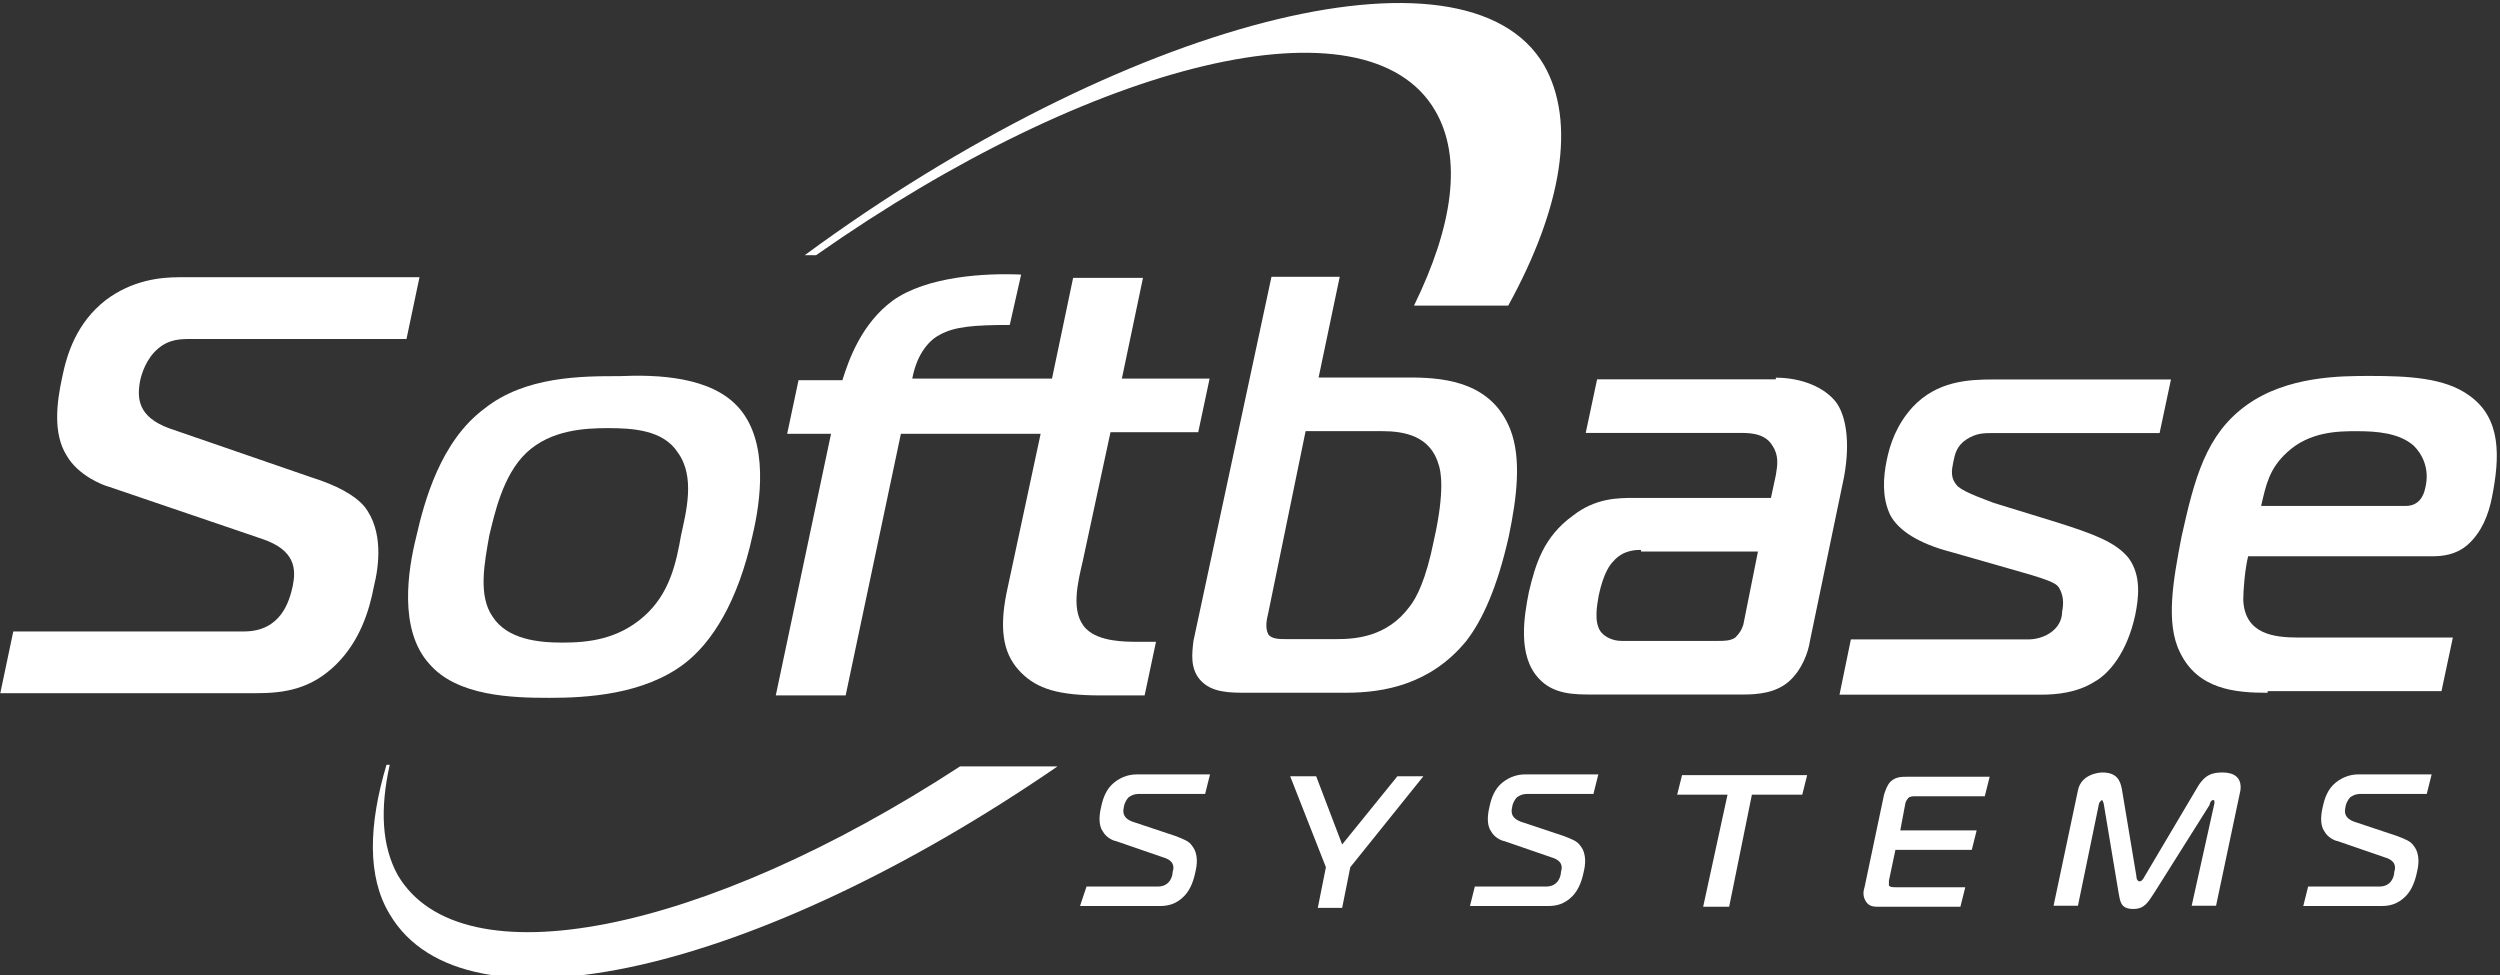 <?xml version="1.0" encoding="utf-8"?>
<!-- Generator: Adobe Illustrator 26.0.1, SVG Export Plug-In . SVG Version: 6.00 Build 0)  -->
<svg version="1.1"
	 id="svg9" xmlns:inkscape="http://www.inkscape.org/namespaces/inkscape" xmlns:sodipodi="http://sodipodi.sourceforge.net/DTD/sodipodi-0.dtd" xmlns:svg="http://www.w3.org/2000/svg"
	 xmlns="http://www.w3.org/2000/svg" xmlns:xlink="http://www.w3.org/1999/xlink" x="0px" y="0px" viewBox="0 0 205.1 80"
	 style="enable-background:new 0 0 205.1 80;" xml:space="preserve">
<rect x="0" y="0" width="205.1" height="80" fill="#333333" stroke="none"/>
<style type="text/css">
	.st0{clip-path:url(#SVGID_00000044900721085229076520000014961090307395698059_);}
	.st1{fill:#FFFFFF;}
</style>
<sodipodi:namedview  bordercolor="#666666" borderopacity="1.0" id="namedview11" inkscape:current-layer="g23" inkscape:cx="541.79504" inkscape:cy="537.51338" inkscape:pagecheckerboard="0" inkscape:pageopacity="0.0" inkscape:pageshadow="2" inkscape:window-height="890" inkscape:window-maximized="1" inkscape:window-width="1440" inkscape:window-x="-6" inkscape:window-y="-6" inkscape:zoom="1.5181018" pagecolor="#ffffff" showgrid="false">
	</sodipodi:namedview>
<g id="g15" transform="matrix(1.333,0,0,-1.333,0,1122.52)" inkscape:groupmode="layer" inkscape:label="Softbase_Logo2020_final">
	<g id="g21">
		<g>
			<defs>
				<rect id="SVGID_1_" x="-323.8" y="239.5" width="793.7" height="1122.5"/>
			</defs>
			<clipPath id="SVGID_00000135669293553842572830000011356599884959983002_">
				<use xlink:href="#SVGID_1_"  style="overflow:visible;"/>
			</clipPath>
			<g id="g23" style="clip-path:url(#SVGID_00000135669293553842572830000011356599884959983002_);">
				<g id="g149" transform="translate(257.737,361.101)">
				</g>
				<g id="g185" transform="translate(191.818,419.638)">
					<path id="path187" class="st1" d="M-191,383.6h14.2c2.3,0,2.8,1.9,3,2.8c0.2,1,0.2,2.2-1.9,2.9l-9.4,3.2
						c-0.4,0.1-1.9,0.7-2.6,1.9c-0.9,1.4-0.6,3.4-0.3,4.8c0.3,1.5,0.9,3.4,2.7,4.8c1.6,1.2,3.3,1.4,4.5,1.4h14.8l-0.8-3.8H-180
						c-0.7,0-1.4,0-2.1-0.6c-0.7-0.6-1-1.5-1.1-2c-0.2-1.1-0.1-2.2,1.8-2.9l8.7-3c1.6-0.5,2.7-1.1,3.3-1.8c1.2-1.5,0.9-3.7,0.6-4.9
						c-0.3-1.6-0.9-3.4-2.3-4.8c-1.6-1.6-3.3-1.8-5-1.8h-15.7L-191,383.6z"/>
				</g>
				<g id="g189" transform="translate(234.315,420.851)">
					<path id="path191" class="st1" d="M-204,383.3c0.9-1.4,2.8-1.6,4.3-1.6c1.6,0,3.4,0.2,5,1.6c1.6,1.4,2,3.3,2.3,5
						c0.3,1.4,0.9,3.6-0.2,5.1c-0.9,1.4-2.8,1.5-4.3,1.5c-1.4,0-3.5-0.1-5-1.5c-1.5-1.4-2-3.9-2.3-5.1
						C-204.5,386.6-204.9,384.6-204,383.3 M-188.8,396.1c1.8-2.1,1.3-5.7,0.8-7.8c-0.9-4.1-2.5-6.6-4.2-7.9c-2.5-1.9-6-2.1-8.3-2.1
						c-2.3,0-5.7,0.1-7.4,2.1c-1.9,2.1-1.3,5.8-0.8,7.8c0.5,2.2,1.5,5.9,4.2,7.9c2.5,2,6,2,8.3,2
						C-193.9,398.2-190.5,398.1-188.8,396.1"/>
				</g>
				<g id="g193" transform="translate(289.046,437.301)">
					<path id="path195" class="st1" d="M-220.7,378.2h5.4l0.7,3.3h-5.4l1.3,6.2h-4.3l-1.3-6.2h-8.6c0.3,1.6,1.1,2.4,1.7,2.7
						c0.9,0.5,2.1,0.6,4.3,0.6l0.7,3.1c-2.2,0.1-5.8-0.1-7.9-1.6c-1.9-1.4-2.7-3.6-3.1-4.9h-2.7l-0.7-3.3h2.7l-3.4-16.1h4.3
						l3.4,16.1h8.6l-2.1-9.8c-0.5-2.5-0.1-3.9,0.9-4.9c1-1,2.3-1.4,4.9-1.4h2.7l0.7,3.3h-1.1c-0.8,0-2.4,0-3.2,0.8
						c-1,1-0.5,2.9-0.2,4.2L-220.7,378.2z"/>
				</g>
				<g id="g197" transform="translate(303.154,421.166)">
					<path id="path199" class="st1" d="M-225.1,383.2c-0.1-0.4-0.2-0.9,0-1.3c0.2-0.3,0.7-0.3,1.1-0.3h3.1c1.1,0,3.1,0.1,4.5,2
						c0.4,0.5,1,1.6,1.5,4.1c0.7,3.1,0.4,4.3,0.3,4.6c-0.5,1.8-2.1,2.1-3.5,2.1h-4.7L-225.1,383.2z M-220.7,403.9l-1.3-6.2h5.7
						c2.3,0,5-0.4,6.1-3.2c0.7-1.8,0.4-4.2-0.1-6.6c-0.7-3.1-1.6-5.1-2.6-6.4c-2.2-2.7-5.1-3.2-7.4-3.2h-6.1c-1.1,0-2.2,0-2.9,0.8
						c-0.6,0.7-0.5,1.6-0.4,2.4l4.8,22.4H-220.7z"/>
				</g>
				<g id="g201" transform="translate(336.194,426.756)">
					<path id="path203" class="st1" d="M-235.2,381.5c-0.3,0-1.1,0-1.7-0.7c-0.2-0.2-0.6-0.7-0.9-2.1c-0.1-0.6-0.3-1.6,0.1-2.2
						c0.2-0.3,0.7-0.6,1.3-0.6h6c0.3,0,0.7,0,1,0.2c0.3,0.3,0.4,0.5,0.5,0.8l0.9,4.5H-235.2z M-226.9,392.1c1.6,0,3-0.6,3.7-1.5
						c0.6-0.8,0.9-2.4,0.5-4.6l-2.1-10.1c-0.1-0.7-0.5-1.8-1.3-2.5c-0.8-0.7-1.9-0.8-2.8-0.8h-9.3c-1.1,0-2.4,0-3.3,1
						c-1.3,1.4-0.9,3.8-0.6,5.3c0.4,1.7,0.9,3.4,2.7,4.7c1.4,1.1,2.8,1.1,3.8,1.1h8.4l0.3,1.4c0.1,0.6,0.2,1.2-0.2,1.8
						c-0.4,0.7-1.2,0.8-1.9,0.8h-9.6l0.7,3.3H-226.9z"/>
				</g>
				<g id="g205" transform="translate(354.813,418.847)">
					<path id="path207" class="st1" d="M-240.9,383.9h10.9c0.4,0,1,0.1,1.5,0.5c0.5,0.4,0.6,0.9,0.6,1.2c0.1,0.5,0.1,1-0.2,1.5
						c-0.2,0.3-0.7,0.5-3.2,1.2l-3.5,1c-1.9,0.5-3.2,1.3-3.7,2.3c-0.5,1.1-0.4,2.3-0.2,3.3c0.2,1,0.6,2.2,1.6,3.3
						c1.5,1.6,3.4,1.7,5,1.7h10.9l-0.7-3.3h-10.3c-0.5,0-1,0-1.6-0.4c-0.6-0.4-0.7-0.9-0.8-1.4c-0.1-0.5-0.2-1,0.3-1.5
						c0.5-0.4,1.7-0.8,2.2-1l3.9-1.2c2.2-0.7,3.6-1.2,4.4-2.2c0.8-1.1,0.6-2.5,0.4-3.5c-0.5-2.3-1.6-3.6-2.5-4.1
						c-1.1-0.7-2.4-0.8-3.3-0.8h-12.4L-240.9,383.9z"/>
				</g>
				<g id="g209" transform="translate(403.962,430.763)">
					<path id="path211" class="st1" d="M-255.9,380.2c0.8,0,1.1,0.6,1.2,1.1c0.3,1.2-0.2,2.1-0.7,2.6c-0.9,0.8-2.3,0.9-3.5,0.9
						c-1.1,0-2.9,0-4.3-1.3c-1.1-1-1.3-2-1.6-3.3H-255.9z M-264.4,368.7c-2,0-4.3,0.2-5.4,2.5c-0.9,1.8-0.4,4.5,0.1,7.1
						c0.8,3.6,1.5,6.3,4,8.1c2.5,1.8,5.8,1.8,7.6,1.8c2.3,0,4.6-0.1,6.1-1.2c2-1.4,1.9-3.8,1.4-6.3c-0.2-1-0.6-2.1-1.5-2.9
						c-0.7-0.6-1.5-0.7-2.2-0.7h-11.3c-0.2-0.8-0.3-2.1-0.3-2.7c0.1-2.1,1.9-2.3,3.4-2.3h9.5l-0.7-3.3H-264.4z"/>
				</g>
				<g id="g213" transform="translate(225.886,398.032)">
					<path id="path215" class="st1" d="M-201.4,390.2c-1,1.8-1.1,4.1-0.5,6.8h-0.2c-1.1-3.7-1.2-6.9,0.2-9.2
						c4.6-7.8,22.6-3.6,41.1,9.1h-6C-182.6,386.6-197.5,383.6-201.4,390.2"/>
				</g>
				<g id="g217" transform="translate(327.526,469.794)">
					<path id="path219" class="st1" d="M-232.5,368.3c-4.8,8.2-25.9,2.7-45.5-11.7h0.7c17.1,12,33.9,16.1,38.1,8.9
						c1.7-2.9,1.1-7.1-1.3-12h5.8C-231.4,359.5-230.5,364.8-232.5,368.3"/>
				</g>
				<g id="g221" transform="translate(286.971,396.939)">
					<path id="path223" class="st1" d="M-220.1,390.6h4.4c0.7,0,0.9,0.6,0.9,0.9c0.1,0.3,0.1,0.7-0.6,0.9l-2.9,1
						c-0.1,0-0.6,0.2-0.8,0.6c-0.3,0.4-0.2,1.1-0.1,1.5c0.1,0.5,0.3,1.1,0.8,1.5c0.5,0.4,1,0.5,1.4,0.5h4.5l-0.3-1.2h-4
						c-0.2,0-0.4,0-0.7-0.2c-0.2-0.2-0.3-0.5-0.3-0.6c-0.1-0.4,0-0.7,0.5-0.9l2.7-0.9c0.5-0.2,0.8-0.3,1-0.6
						c0.4-0.5,0.3-1.2,0.2-1.6c-0.1-0.5-0.3-1.1-0.7-1.5c-0.5-0.5-1-0.6-1.5-0.6h-4.9L-220.1,390.6z"/>
				</g>
				<g id="g225" transform="translate(314.604,406.827)">
					<path id="path227" class="st1" d="M-228.6,387.5h1.6l-4.5-5.6l-0.5-2.5h-1.5l0.5,2.5l-2.2,5.6h1.6l1.6-4.2L-228.6,387.5z"/>
				</g>
				<g id="g229" transform="translate(321.469,396.939)">
					<path id="path231" class="st1" d="M-230.7,390.6h4.4c0.7,0,0.9,0.6,0.9,0.9c0.1,0.3,0.1,0.7-0.6,0.9l-2.9,1
						c-0.1,0-0.6,0.2-0.8,0.6c-0.3,0.4-0.2,1.1-0.1,1.5c0.1,0.5,0.3,1.1,0.8,1.5c0.5,0.4,1,0.5,1.4,0.5h4.5l-0.3-1.2h-4
						c-0.2,0-0.4,0-0.7-0.2c-0.2-0.2-0.3-0.5-0.3-0.6c-0.1-0.4,0-0.7,0.5-0.9l2.7-0.9c0.5-0.2,0.8-0.3,1-0.6
						c0.4-0.5,0.3-1.2,0.2-1.6c-0.1-0.5-0.3-1.1-0.7-1.5c-0.5-0.5-1-0.6-1.5-0.6h-4.8L-230.7,390.6z"/>
				</g>
				<g id="g233" transform="translate(341.622,395.194)">
					<path id="path235" class="st1" d="M-236.8,391.1l1.5,6.9h-3.1l0.3,1.2h7.7l-0.3-1.2h-3.1l-1.4-6.9H-236.8z"/>
				</g>
				<g id="g237" transform="translate(357.254,395.194)">
					<path id="path239" class="st1" d="M-241.6,391.1c-0.3,0-0.6,0-0.8,0.3c-0.2,0.3-0.2,0.6-0.1,0.9l1.2,5.7
						c0.1,0.3,0.2,0.6,0.4,0.8c0.3,0.3,0.7,0.3,1,0.3h5.1l-0.3-1.2h-4.3c-0.1,0-0.3,0-0.4-0.1c-0.1-0.1-0.2-0.3-0.2-0.4l-0.3-1.6
						h4.7l-0.3-1.2h-4.7l-0.4-1.9c0-0.1,0-0.3,0-0.3c0.1-0.1,0.2-0.1,0.5-0.1h4.2l-0.3-1.2H-241.6z"/>
				</g>
				<g id="g241" transform="translate(381.588,396.458)">
					<path id="path243" class="st1" d="M-249,390.7c-0.4-0.6-0.6-1-1.3-1c-0.8,0-0.8,0.5-0.9,1l-0.9,5.4c0,0.1-0.1,0.3-0.1,0.3
						c-0.1,0-0.2-0.2-0.2-0.2l-1.3-6.3h-1.5l1.5,7.1c0.2,1,1.3,1.1,1.5,1.1c0.9,0,1.1-0.5,1.2-1l0.9-5.4c0-0.2,0.1-0.3,0.2-0.3
						s0.2,0.1,0.3,0.3l3.2,5.4c0.5,0.9,1,1,1.6,1c0.7,0,1.2-0.3,1.1-1.1l-1.5-7.1h-1.5l1.4,6.3c0,0.2,0,0.2-0.1,0.2
						c-0.1,0-0.2-0.2-0.2-0.3L-249,390.7z"/>
				</g>
				<g id="g245" transform="translate(395.256,396.939)">
					<path id="path247" class="st1" d="M-253.2,390.6h4.4c0.7,0,0.9,0.6,0.9,0.9c0.1,0.3,0.1,0.7-0.6,0.9l-2.9,1
						c-0.1,0-0.6,0.2-0.8,0.6c-0.3,0.4-0.2,1.1-0.1,1.5c0.1,0.5,0.3,1.1,0.8,1.5c0.5,0.4,1,0.5,1.4,0.5h4.5l-0.3-1.2h-4
						c-0.2,0-0.4,0-0.7-0.2c-0.2-0.2-0.3-0.5-0.3-0.6c-0.1-0.4,0-0.7,0.5-0.9l2.7-0.9c0.5-0.2,0.8-0.3,1-0.6
						c0.4-0.5,0.3-1.2,0.2-1.6c-0.1-0.5-0.3-1.1-0.7-1.5c-0.5-0.5-1-0.6-1.5-0.6h-4.8L-253.2,390.6z"/>
				</g>
			</g>
		</g>
	</g>
</g>
</svg>
